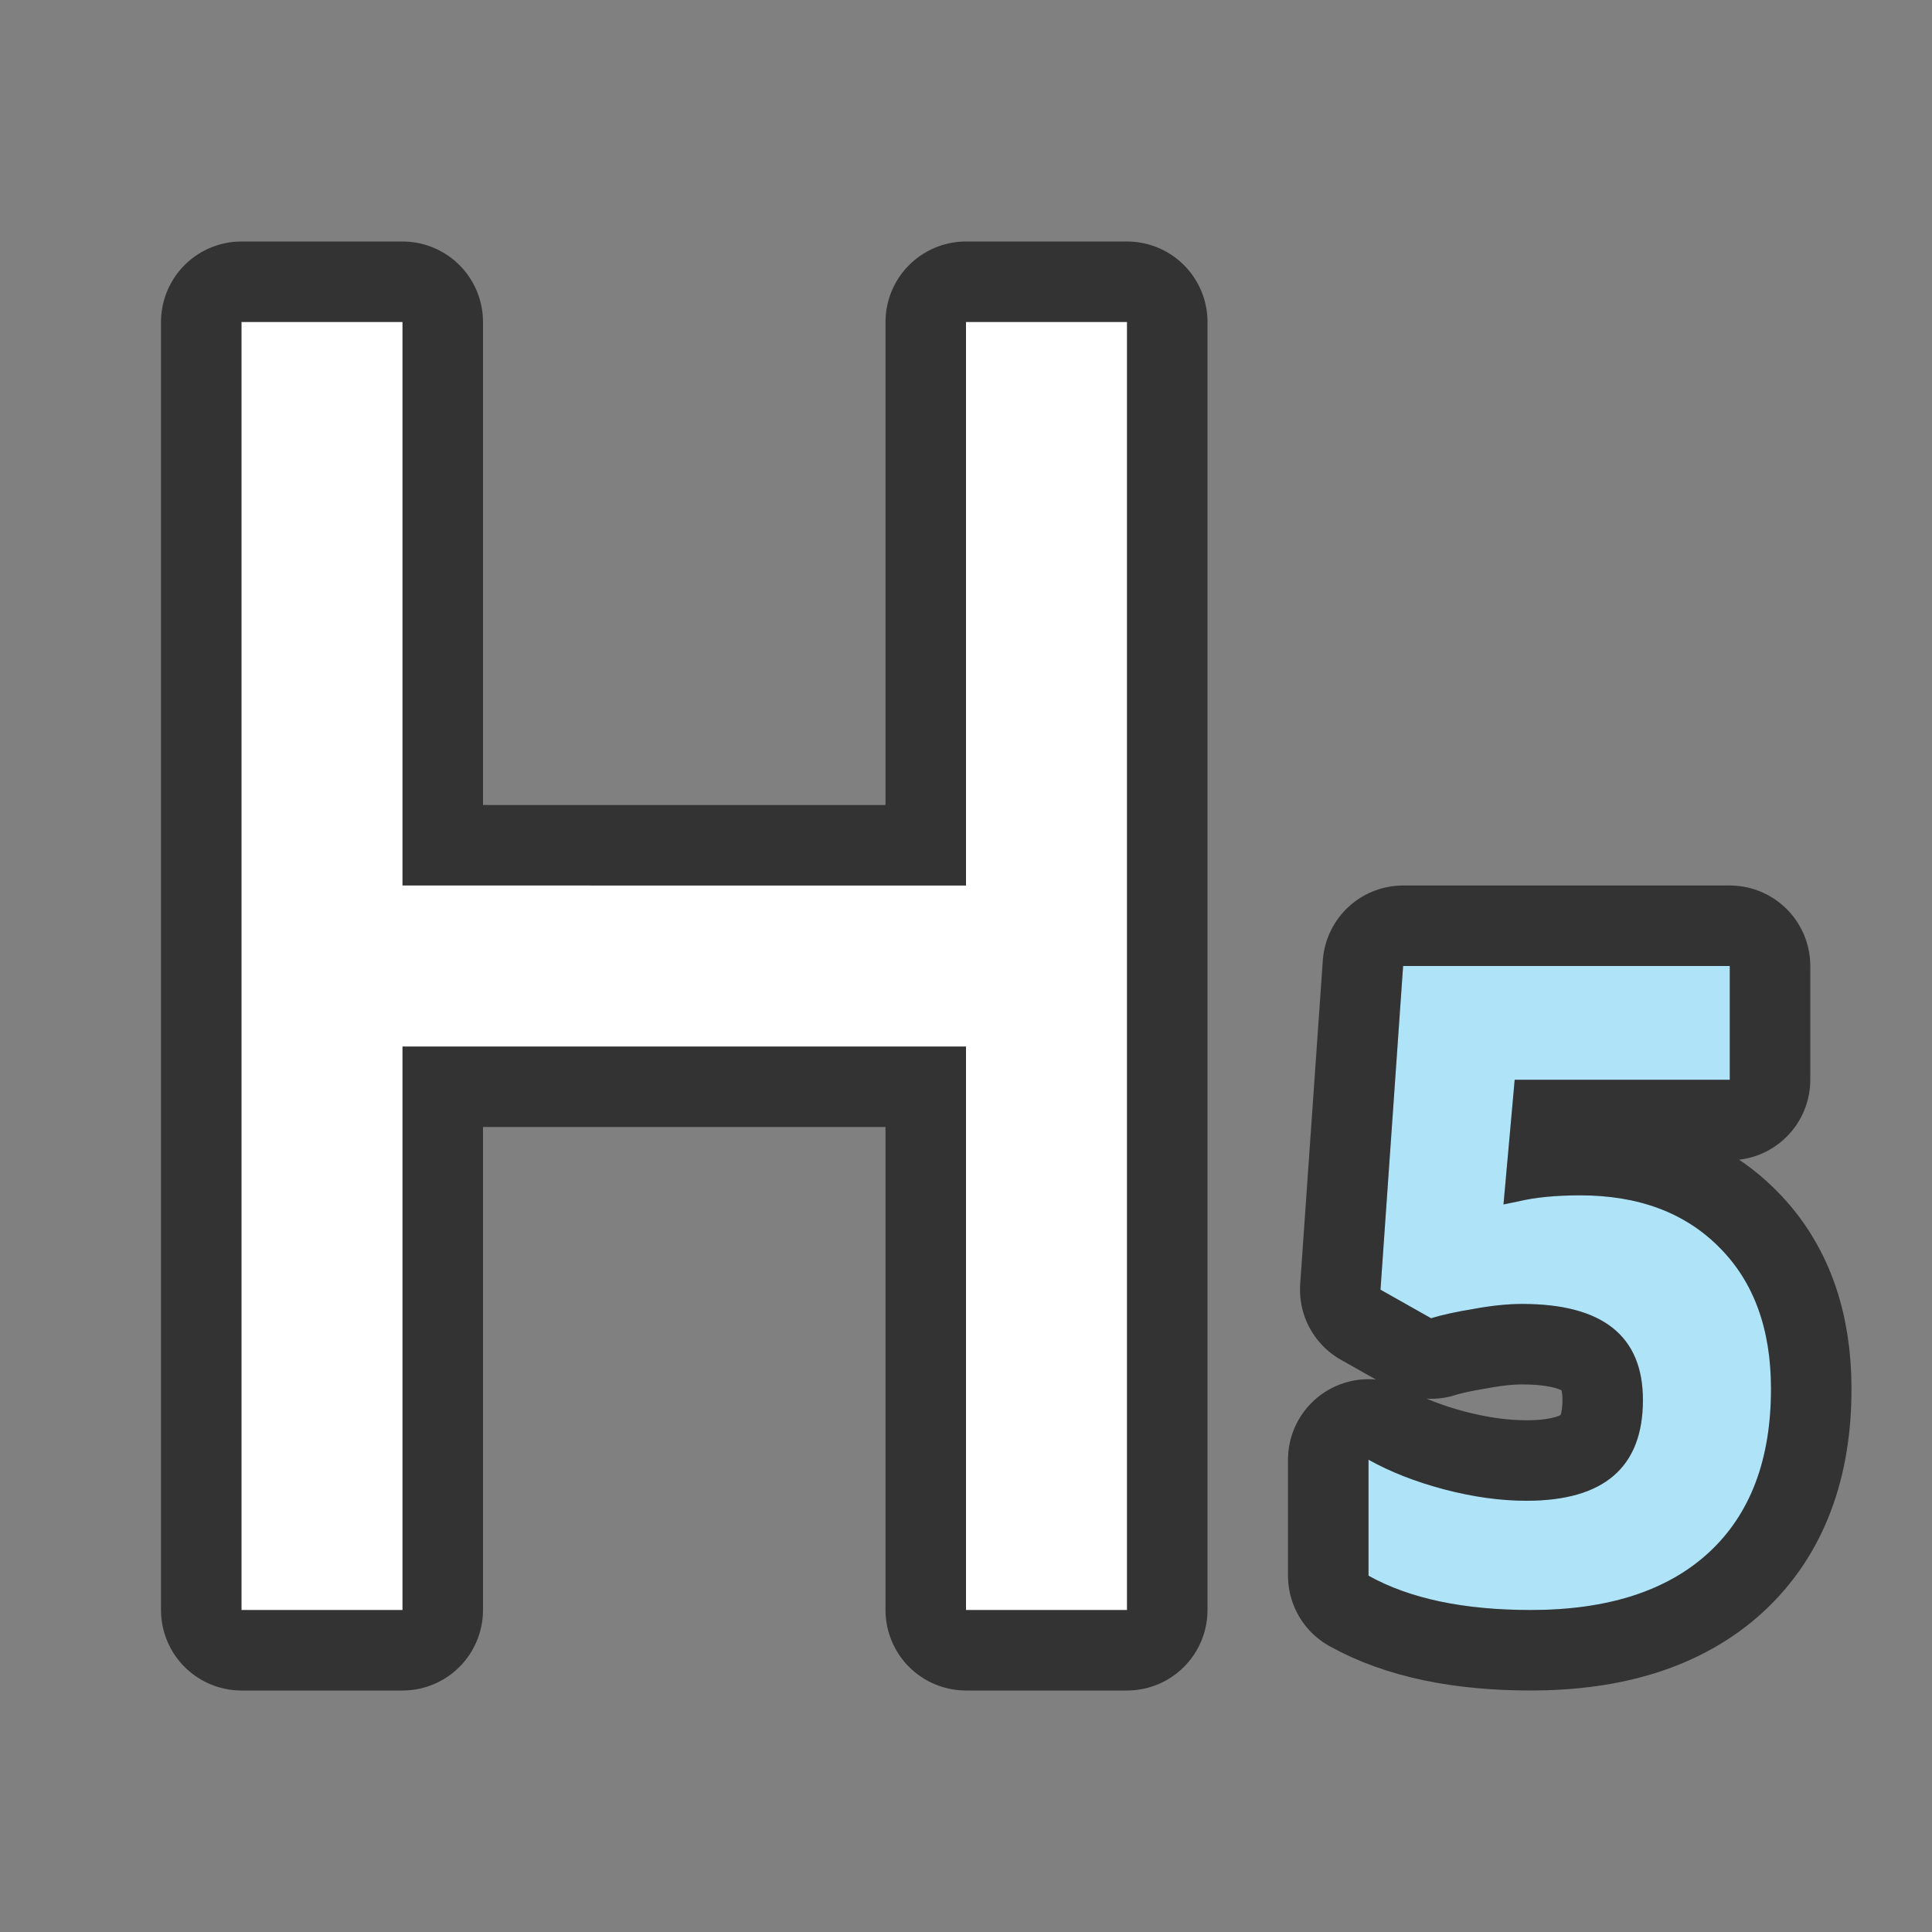 <?xml version="1.0" encoding="UTF-8" standalone="no"?>
<svg
   xmlns:dc="http://purl.org/dc/elements/1.1/"
   xmlns:cc="http://creativecommons.org/ns#"
   xmlns:rdf="http://www.w3.org/1999/02/22-rdf-syntax-ns#"
   xmlns:svg="http://www.w3.org/2000/svg"
   xmlns="http://www.w3.org/2000/svg"
   xmlns:sodipodi="http://sodipodi.sourceforge.net/DTD/sodipodi-0.dtd"
   xmlns:inkscape="http://www.inkscape.org/namespaces/inkscape"
   viewBox="0 0 24 24"
   version="1.1"
   id="svg6"
   sodipodi:docname="lc_heading5parastyle.svg"
   inkscape:export-filename="/home/jupiter007/Libreoffice yaru theme fullcolor/build/cmd/lc_heading5parastyle.png"
   inkscape:export-xdpi="96"
   inkscape:export-ydpi="96"
   inkscape:version="0.92.5 (2060ec1f9f, 2020-04-08)">
  <rect x="0" y="0" width="24" height="24" fill="#808080" stroke="none"/>
  <defs
     id="defs10" />
  <sodipodi:namedview
     pagecolor="#ffffff"
     bordercolor="#666666"
     borderopacity="1"
     objecttolerance="10"
     gridtolerance="10"
     guidetolerance="10"
     inkscape:pageopacity="0"
     inkscape:pageshadow="2"
     inkscape:window-width="1920"
     inkscape:window-height="1011"
     id="namedview8"
     showgrid="true"
     inkscape:zoom="27.812867"
     inkscape:cx="6.1610692"
     inkscape:cy="9.4756796"
     inkscape:window-x="0"
     inkscape:window-y="32"
     inkscape:window-maximized="1"
     inkscape:current-layer="svg6">
    <inkscape:grid
       type="xygrid"
       id="grid822" />
  </sodipodi:namedview>
  <path
     style="fill:#000000;stroke:#000000;opacity:0.6;stroke-width:2;stroke-miterlimit:4;stroke-dasharray:none;stroke-linejoin:round"
     inkscape:connector-curvature="0"
     id="path824"
     d="m 3,4 v 16 h 2 v -7 h 7 v 7 h 2 V 4 h -2 v 7 H 5 V 4 Z" />
  <path
     style="fill:#000000;fill-opacity:1;stroke:#000000;opacity:0.6;stroke-width:2;stroke-miterlimit:4;stroke-dasharray:none;stroke-linejoin:round"
     inkscape:connector-curvature="0"
     id="path826"
     d="m 17.43,12 -0.281,4.021 0.629,0.355 c 0.136,-0.043 0.315,-0.081 0.533,-0.117 0.218,-0.04 0.417,-0.061 0.598,-0.061 1,0 1.5,0.398 1.5,1.193 0,0.835 -0.482,1.252 -1.447,1.252 -0.321,0 -0.661,-0.047 -1.02,-0.141 C 17.583,18.407 17.27,18.284 17,18.133 v 1.441 C 17.512,19.859 18.183,20 19.016,20 19.974,20 20.711,19.762 21.227,19.287 21.742,18.812 22,18.134 22,17.252 c 0,-0.745 -0.215,-1.332 -0.645,-1.76 -0.426,-0.428 -1.001,-0.643 -1.725,-0.643 -0.307,0 -0.565,0.026 -0.773,0.076 l -0.18,0.037 0.139,-1.549 h 2.672 V 12 Z" />
  <path
     d="m 3,4 v 16 h 2 v -7 h 7 v 7 h 2 V 4 h -2 v 7 H 5 V 4 Z"
     id="path2"
     inkscape:connector-curvature="0"
     style="fill:#ffffff" />
  <path
     d="m 17.43,12 -0.281,4.021 0.629,0.355 c 0.136,-0.043 0.315,-0.081 0.533,-0.117 0.218,-0.04 0.417,-0.061 0.598,-0.061 1,0 1.5,0.398 1.5,1.193 0,0.835 -0.482,1.252 -1.447,1.252 -0.321,0 -0.661,-0.047 -1.02,-0.141 C 17.583,18.407 17.27,18.284 17,18.133 v 1.441 C 17.512,19.859 18.183,20 19.016,20 19.974,20 20.711,19.762 21.227,19.287 21.742,18.812 22,18.134 22,17.252 c 0,-0.745 -0.215,-1.332 -0.645,-1.76 -0.426,-0.428 -1.001,-0.643 -1.725,-0.643 -0.307,0 -0.565,0.026 -0.773,0.076 l -0.18,0.037 0.139,-1.549 h 2.672 V 12 Z"
     id="path4"
     inkscape:connector-curvature="0"
     style="fill:#aee3f8;fill-opacity:1" />
</svg>
